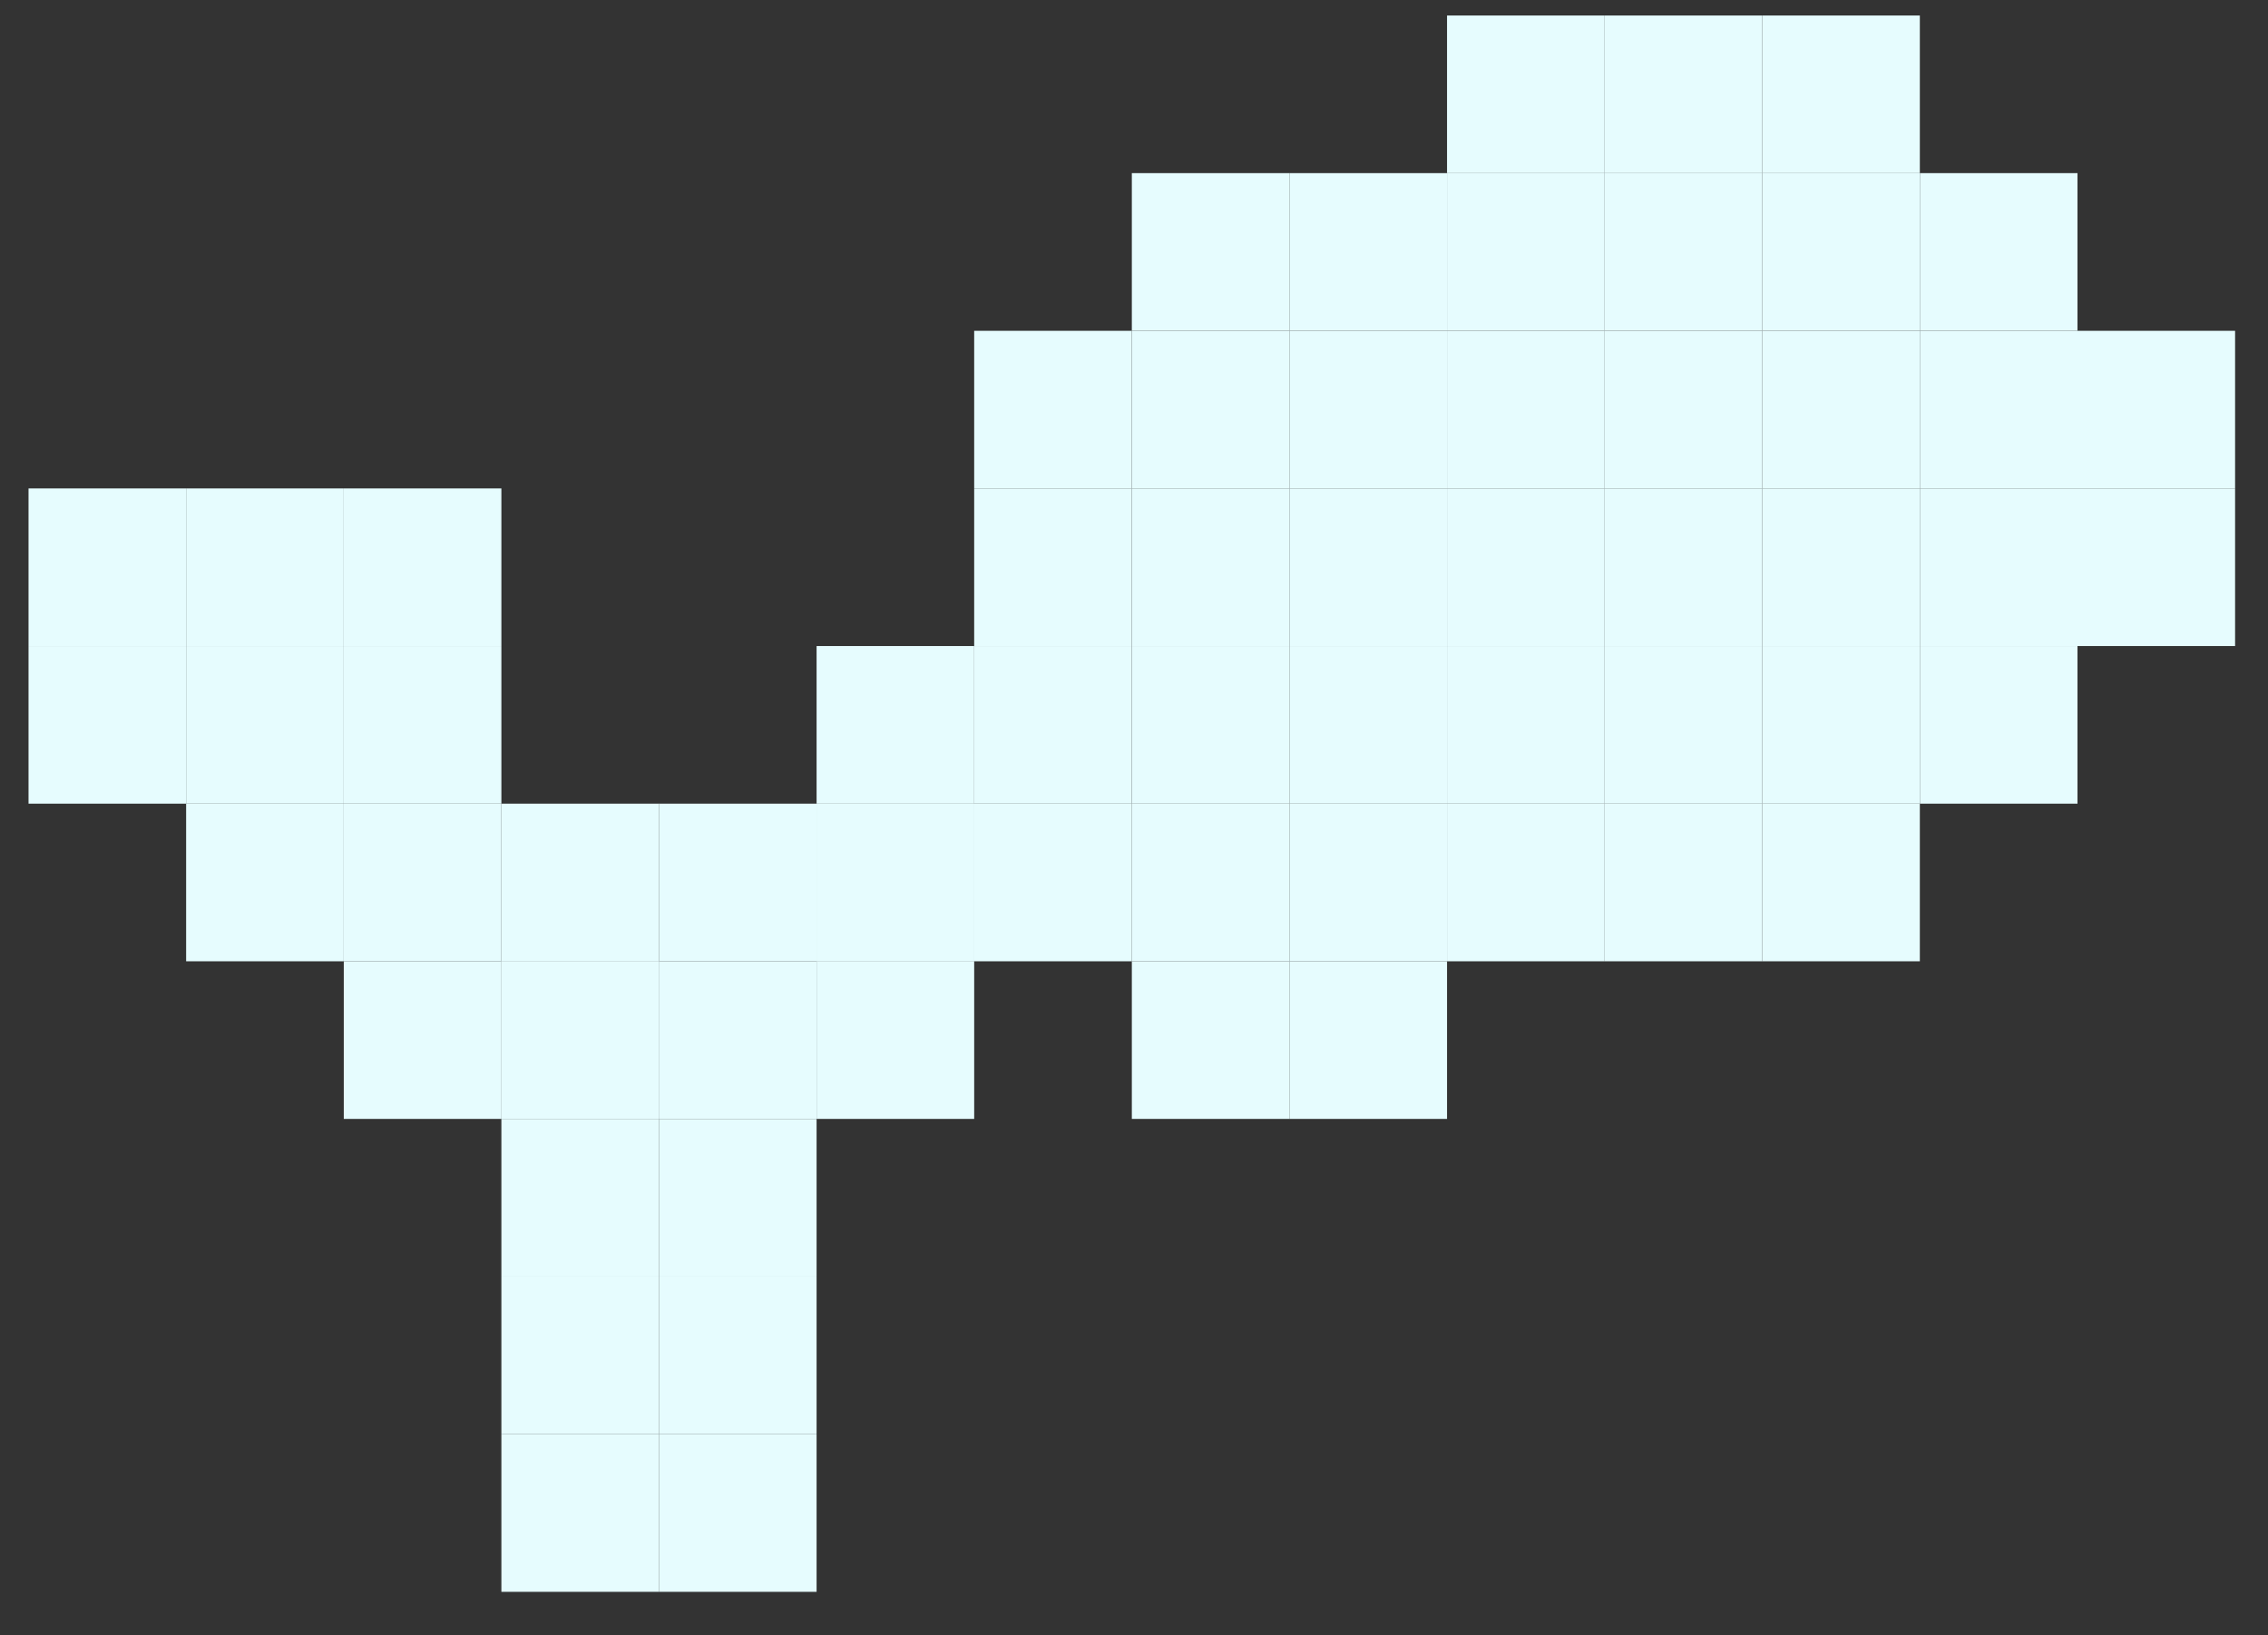 <svg width="43" height="31" viewBox="0 0 43 31" fill="none" xmlns="http://www.w3.org/2000/svg">
<rect x="0" y="0" width="43" height="31" fill="#333333" stroke="none"/>
<rect x="9.506" y="27.188" width="2.988" height="2.988" fill="#E6FCFE"/>
<rect x="12.494" y="27.188" width="2.988" height="2.988" fill="#E6FCFE"/>
<rect x="9.506" y="24.2" width="2.988" height="2.988" fill="#E6FCFE"/>
<rect x="12.494" y="24.2" width="2.988" height="2.988" fill="#E6FCFE"/>
<rect x="9.506" y="21.212" width="2.988" height="2.988" fill="#E6FCFE"/>
<rect x="12.494" y="21.212" width="2.988" height="2.988" fill="#E6FCFE"/>
<rect x="9.506" y="18.223" width="2.988" height="2.988" fill="#E6FCFE"/>
<rect x="12.494" y="18.223" width="2.988" height="2.988" fill="#E6FCFE"/>
<rect x="15.482" y="18.223" width="2.988" height="2.988" fill="#E6FCFE"/>
<rect x="15.482" y="15.235" width="2.988" height="2.988" fill="#E6FCFE"/>
<rect x="15.482" y="12.247" width="2.988" height="2.988" fill="#E6FCFE"/>
<rect x="15.482" y="15.235" width="2.988" height="2.988" fill="#E6FCFE"/>
<rect x="18.471" y="15.235" width="2.988" height="2.988" fill="#E6FCFE"/>
<rect x="21.459" y="18.223" width="2.988" height="2.988" fill="#E6FCFE"/>
<rect x="24.447" y="18.223" width="2.988" height="2.988" fill="#E6FCFE"/>
<rect x="27.435" y="15.235" width="2.988" height="2.988" fill="#E6FCFE"/>
<rect x="30.423" y="15.235" width="2.988" height="2.988" fill="#E6FCFE"/>
<rect x="33.411" y="15.235" width="2.988" height="2.988" fill="#E6FCFE"/>
<rect x="27.435" y="12.247" width="2.988" height="2.988" fill="#E6FCFE"/>
<rect x="30.423" y="12.247" width="2.988" height="2.988" fill="#E6FCFE"/>
<rect x="33.411" y="12.247" width="2.988" height="2.988" fill="#E6FCFE"/>
<rect x="27.435" y="9.259" width="2.988" height="2.988" fill="#E6FCFE"/>
<rect x="30.423" y="9.259" width="2.988" height="2.988" fill="#E6FCFE"/>
<rect x="33.411" y="9.259" width="2.988" height="2.988" fill="#E6FCFE"/>
<rect x="36.4" y="9.259" width="2.988" height="2.988" fill="#E6FCFE"/>
<rect x="36.4" y="6.271" width="2.988" height="2.988" fill="#E6FCFE"/>
<rect x="27.435" y="6.271" width="2.988" height="2.988" fill="#E6FCFE"/>
<rect x="30.423" y="6.271" width="2.988" height="2.988" fill="#E6FCFE"/>
<rect x="33.411" y="6.271" width="2.988" height="2.988" fill="#E6FCFE"/>
<rect x="27.435" y="3.282" width="2.988" height="2.988" fill="#E6FCFE"/>
<rect x="30.423" y="3.282" width="2.988" height="2.988" fill="#E6FCFE"/>
<rect x="33.411" y="3.282" width="2.988" height="2.988" fill="#E6FCFE"/>
<rect x="36.4" y="12.247" width="2.988" height="2.988" fill="#E6FCFE"/>
<rect x="39.388" y="9.259" width="2.988" height="2.988" fill="#E6FCFE"/>
<rect x="39.388" y="6.271" width="2.988" height="2.988" fill="#E6FCFE"/>
<rect x="18.47" y="12.247" width="2.988" height="2.988" fill="#E6FCFE"/>
<rect x="21.459" y="12.247" width="2.988" height="2.988" fill="#E6FCFE"/>
<rect x="24.447" y="12.247" width="2.988" height="2.988" fill="#E6FCFE"/>
<rect x="24.447" y="9.259" width="2.988" height="2.988" fill="#E6FCFE"/>
<rect x="21.459" y="9.259" width="2.988" height="2.988" fill="#E6FCFE"/>
<rect x="21.459" y="6.271" width="2.988" height="2.988" fill="#E6FCFE"/>
<rect x="24.447" y="6.271" width="2.988" height="2.988" fill="#E6FCFE"/>
<rect x="21.459" y="15.235" width="2.988" height="2.988" fill="#E6FCFE"/>
<rect x="24.447" y="15.235" width="2.988" height="2.988" fill="#E6FCFE"/>
<rect x="18.47" y="9.259" width="2.988" height="2.988" fill="#E6FCFE"/>
<rect x="18.47" y="6.271" width="2.988" height="2.988" fill="#E6FCFE"/>
<rect x="21.459" y="3.282" width="2.988" height="2.988" fill="#E6FCFE"/>
<rect x="24.447" y="3.282" width="2.988" height="2.988" fill="#E6FCFE"/>
<rect x="27.435" y="0.294" width="2.988" height="2.988" fill="#E6FCFE"/>
<rect x="30.423" y="0.294" width="2.988" height="2.988" fill="#E6FCFE"/>
<rect x="33.411" y="0.294" width="2.988" height="2.988" fill="#E6FCFE"/>
<rect x="36.4" y="3.282" width="2.988" height="2.988" fill="#E6FCFE"/>
<rect x="12.494" y="15.235" width="2.988" height="2.988" fill="#E6FCFE"/>
<rect x="9.506" y="18.223" width="2.988" height="2.988" fill="#E6FCFE"/>
<rect x="6.518" y="18.223" width="2.988" height="2.988" fill="#E6FCFE"/>
<rect x="3.529" y="15.235" width="2.988" height="2.988" fill="#E6FCFE"/>
<rect x="0.541" y="12.247" width="2.988" height="2.988" fill="#E6FCFE"/>
<rect x="0.541" y="9.259" width="2.988" height="2.988" fill="#E6FCFE"/>
<rect x="3.529" y="9.259" width="2.988" height="2.988" fill="#E6FCFE"/>
<rect x="6.518" y="9.259" width="2.988" height="2.988" fill="#E6FCFE"/>
<rect x="3.529" y="12.247" width="2.988" height="2.988" fill="#E6FCFE"/>
<rect x="6.518" y="12.247" width="2.988" height="2.988" fill="#E6FCFE"/>
<rect x="6.518" y="15.235" width="2.988" height="2.988" fill="#E6FCFE"/>
<rect x="9.506" y="15.235" width="2.988" height="2.988" fill="#E6FCFE"/>
</svg>
